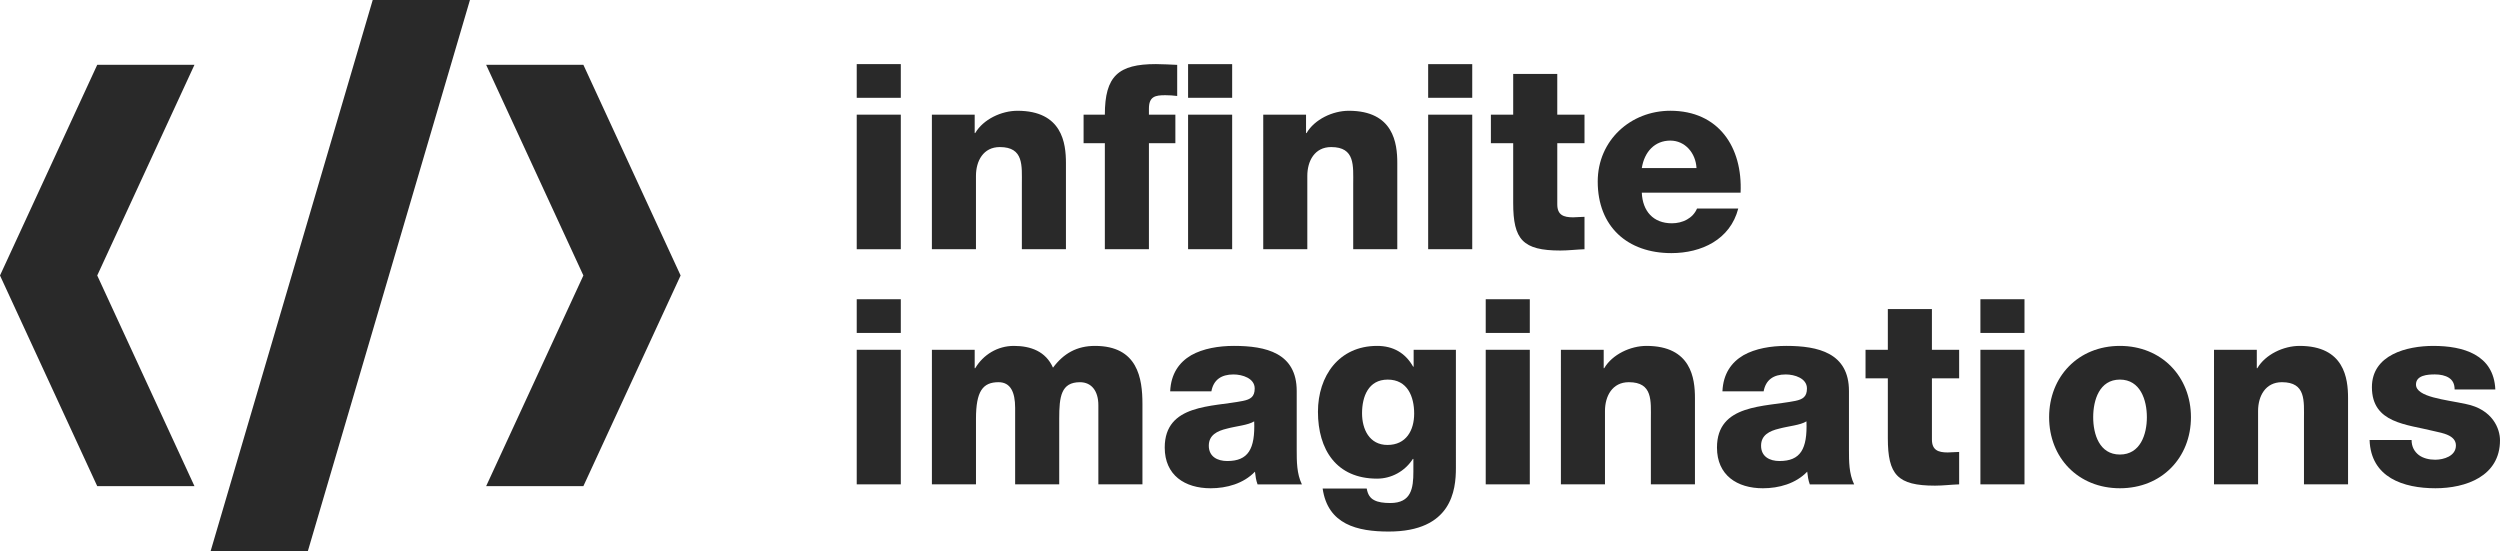<?xml version="1.0" encoding="utf-8"?>
<!-- Generator: Adobe Illustrator 17.0.0, SVG Export Plug-In . SVG Version: 6.00 Build 0)  -->
<!DOCTYPE svg PUBLIC "-//W3C//DTD SVG 1.1//EN" "http://www.w3.org/Graphics/SVG/1.1/DTD/svg11.dtd">
<svg version="1.1" id="Layer_1" xmlns="http://www.w3.org/2000/svg" xmlns:xlink="http://www.w3.org/1999/xlink" x="0px" y="0px"
	 width="181.499px" height="40px" viewBox="0.239 0.053 181.499 40" enable-background="new 0.239 0.053 181.499 40"
	 xml:space="preserve">
<g>
	<polygon fill="#292929" points="49.651,20.053 42.592,4.759 35.533,4.759 42.592,20.053 35.533,35.347 42.592,35.347 	"/>
	<polygon fill="#292929" points="0.239,20.053 7.298,4.759 14.357,4.759 7.298,20.053 14.357,35.347 7.298,35.347 	"/>
	<polygon fill="#292929" points="15.533,40.053 27.298,0.053 34.357,0.053 22.592,40.053 	"/>
</g>
<g>
	<path fill="#292929" d="M65.637,7.154h-3.2V4.707h3.2V7.154z M62.437,8.377h3.2v9.77h-3.2V8.377z"/>
	<path fill="#292929" d="M67.895,8.377h3.106v1.337h0.037c0.584-0.998,1.901-1.619,3.068-1.619c3.256,0,3.52,2.372,3.52,3.784v6.268
		h-3.2v-4.725c0-1.337,0.151-2.692-1.6-2.692c-1.205,0-1.732,1.016-1.732,2.089v5.327h-3.2V8.377z"/>
	<path fill="#292929" d="M80.451,10.448h-1.544V8.377h1.544c0-2.805,0.979-3.671,3.708-3.671c0.508,0,1.035,0.038,1.544,0.056v2.259
		c-0.301-0.038-0.584-0.056-0.866-0.056c-0.734,0-1.186,0.094-1.186,0.979v0.433h1.92v2.071h-1.92v7.699h-3.2V10.448z M89.693,7.154
		h-3.2V4.707h3.2V7.154z M86.493,8.377h3.2v9.77h-3.2V8.377z"/>
	<path fill="#292929" d="M91.951,8.377h3.106v1.337h0.037c0.584-0.998,1.901-1.619,3.068-1.619c3.256,0,3.52,2.372,3.52,3.784v6.268
		h-3.2v-4.725c0-1.337,0.151-2.692-1.6-2.692c-1.205,0-1.732,1.016-1.732,2.089v5.327h-3.2V8.377z"/>
	<path fill="#292929" d="M107.123,7.154h-3.2V4.707h3.2V7.154z M103.923,8.377h3.2v9.77h-3.2V8.377z"/>
	<path fill="#292929" d="M115.274,10.448h-1.977v4.442c0,0.772,0.452,0.941,1.148,0.941c0.263,0,0.546-0.037,0.828-0.037v2.353
		c-0.583,0.019-1.167,0.094-1.751,0.094c-2.729,0-3.426-0.79-3.426-3.445v-4.348h-1.619V8.377h1.619V5.422h3.2v2.955h1.977V10.448z"
		/>
	<path fill="#292929" d="M119.433,14.043c0.057,1.337,0.828,2.221,2.184,2.221c0.772,0,1.525-0.358,1.826-1.073h2.993
		c-0.583,2.259-2.673,3.238-4.857,3.238c-3.181,0-5.346-1.92-5.346-5.196c0-2.993,2.391-5.139,5.271-5.139
		c3.501,0,5.252,2.635,5.101,5.948H119.433z M123.405,12.255c-0.057-1.092-0.828-1.995-1.901-1.995c-1.13,0-1.883,0.81-2.071,1.995
		H123.405z"/>
</g>
<g>
	<path fill="#292929" d="M65.637,24.224h-3.2v-2.447h3.2V24.224z M62.437,25.447h3.2v9.77h-3.2V25.447z"/>
	<path fill="#292929" d="M67.895,25.447h3.106v1.337h0.038c0.583-0.979,1.619-1.619,2.805-1.619c1.224,0,2.315,0.395,2.842,1.581
		c0.772-1.035,1.732-1.581,3.049-1.581c3.106,0,3.445,2.353,3.445,4.217v5.835h-3.2v-5.741c0-1.054-0.508-1.675-1.336-1.675
		c-1.374,0-1.506,1.054-1.506,2.635v4.781h-3.2v-5.553c0-1.148-0.339-1.864-1.205-1.864c-1.148,0-1.638,0.659-1.638,2.654v4.762
		h-3.2V25.447z"/>
	<path fill="#292929" d="M85.194,28.459c0.057-1.28,0.659-2.108,1.525-2.616c0.866-0.489,1.995-0.678,3.106-0.678
		c2.315,0,4.555,0.508,4.555,3.276v4.273c0,0.828,0,1.732,0.376,2.504h-3.219c-0.113-0.301-0.151-0.602-0.188-0.922
		c-0.828,0.866-2.052,1.205-3.219,1.205c-1.864,0-3.332-0.941-3.332-2.955c0-3.181,3.463-2.937,5.685-3.388
		c0.546-0.113,0.847-0.301,0.847-0.903c0-0.734-0.885-1.017-1.544-1.017c-0.885,0-1.449,0.395-1.6,1.224H85.194z M89.335,33.523
		c1.525,0,2.033-0.866,1.958-2.88c-0.452,0.282-1.28,0.339-1.977,0.527c-0.715,0.169-1.318,0.471-1.318,1.242
		C87.999,33.203,88.62,33.523,89.335,33.523z"/>
	<path fill="#292929" d="M105.937,34.031c0,1.6-0.301,4.612-4.875,4.612c-2.278,0-4.424-0.508-4.8-3.125h3.2
		c0.075,0.433,0.245,0.696,0.546,0.847c0.282,0.151,0.678,0.207,1.167,0.207c1.525,0,1.675-1.073,1.675-2.278v-0.923h-0.038
		c-0.583,0.904-1.562,1.431-2.598,1.431c-2.955,0-4.292-2.108-4.292-4.856c0-2.598,1.525-4.781,4.292-4.781
		c1.167,0,2.052,0.508,2.617,1.506h0.038v-1.224h3.068V34.031z M100.987,27.612c-1.412,0-1.864,1.242-1.864,2.447
		c0,1.148,0.527,2.297,1.845,2.297c1.355,0,1.939-1.054,1.939-2.278C102.907,28.836,102.417,27.612,100.987,27.612z"/>
	<path fill="#292929" d="M111.302,24.224h-3.2v-2.447h3.2V24.224z M108.102,25.447h3.2v9.77h-3.2V25.447z"/>
	<path fill="#292929" d="M113.561,25.447h3.106v1.337h0.037c0.584-0.998,1.901-1.619,3.068-1.619c3.256,0,3.52,2.372,3.52,3.784
		v6.268h-3.2v-4.725c0-1.336,0.151-2.692-1.6-2.692c-1.205,0-1.732,1.016-1.732,2.089v5.327h-3.2V25.447z"/>
	<path fill="#292929" d="M125.287,28.459c0.057-1.28,0.659-2.108,1.525-2.616c0.866-0.489,1.995-0.678,3.106-0.678
		c2.315,0,4.555,0.508,4.555,3.276v4.273c0,0.828,0,1.732,0.376,2.504h-3.219c-0.113-0.301-0.151-0.602-0.188-0.922
		c-0.828,0.866-2.052,1.205-3.219,1.205c-1.864,0-3.332-0.941-3.332-2.955c0-3.181,3.463-2.937,5.685-3.388
		c0.546-0.113,0.847-0.301,0.847-0.903c0-0.734-0.885-1.017-1.544-1.017c-0.885,0-1.449,0.395-1.6,1.224H125.287z M129.429,33.523
		c1.525,0,2.033-0.866,1.958-2.88c-0.452,0.282-1.28,0.339-1.977,0.527c-0.715,0.169-1.318,0.471-1.318,1.242
		C128.092,33.203,128.713,33.523,129.429,33.523z"/>
	<path fill="#292929" d="M142.473,27.518h-1.977v4.442c0,0.772,0.452,0.941,1.148,0.941c0.263,0,0.546-0.037,0.828-0.037v2.353
		c-0.583,0.019-1.167,0.094-1.751,0.094c-2.729,0-3.426-0.79-3.426-3.445v-4.348h-1.619v-2.071h1.619v-2.955h3.2v2.955h1.977V27.518
		z"/>
	<path fill="#292929" d="M147.216,24.224h-3.2v-2.447h3.2V24.224z M144.016,25.447h3.2v9.77h-3.2V25.447z"/>
	<path fill="#292929" d="M154.143,25.165c3.031,0,5.158,2.24,5.158,5.177s-2.127,5.158-5.158,5.158
		c-3.031,0-5.139-2.221-5.139-5.158S151.113,25.165,154.143,25.165z M154.143,33.052c1.487,0,1.958-1.468,1.958-2.711
		c0-1.242-0.471-2.73-1.958-2.73c-1.487,0-1.939,1.487-1.939,2.73C152.204,31.584,152.656,33.052,154.143,33.052z"/>
	<path fill="#292929" d="M160.976,25.447h3.106v1.337h0.037c0.584-0.998,1.901-1.619,3.068-1.619c3.256,0,3.52,2.372,3.52,3.784
		v6.268h-3.2v-4.725c0-1.336,0.151-2.692-1.6-2.692c-1.205,0-1.732,1.016-1.732,2.089v5.327h-3.2V25.447z"/>
	<path fill="#292929" d="M175.319,31.998c0,0.489,0.207,0.847,0.527,1.092c0.301,0.226,0.734,0.339,1.186,0.339
		c0.621,0,1.506-0.264,1.506-1.035c0-0.753-0.998-0.903-1.562-1.035c-2.014-0.508-4.537-0.565-4.537-3.2
		c0-2.353,2.541-2.993,4.461-2.993c2.146,0,4.386,0.621,4.499,3.162h-2.955c0-0.414-0.15-0.678-0.414-0.847
		c-0.264-0.169-0.621-0.245-1.017-0.245c-0.527,0-1.374,0.057-1.374,0.734c0,0.922,2.146,1.092,3.614,1.412
		c1.977,0.395,2.485,1.826,2.485,2.635c0,2.616-2.485,3.483-4.687,3.483c-2.315,0-4.687-0.772-4.781-3.501H175.319z"/>
</g>
</svg>

